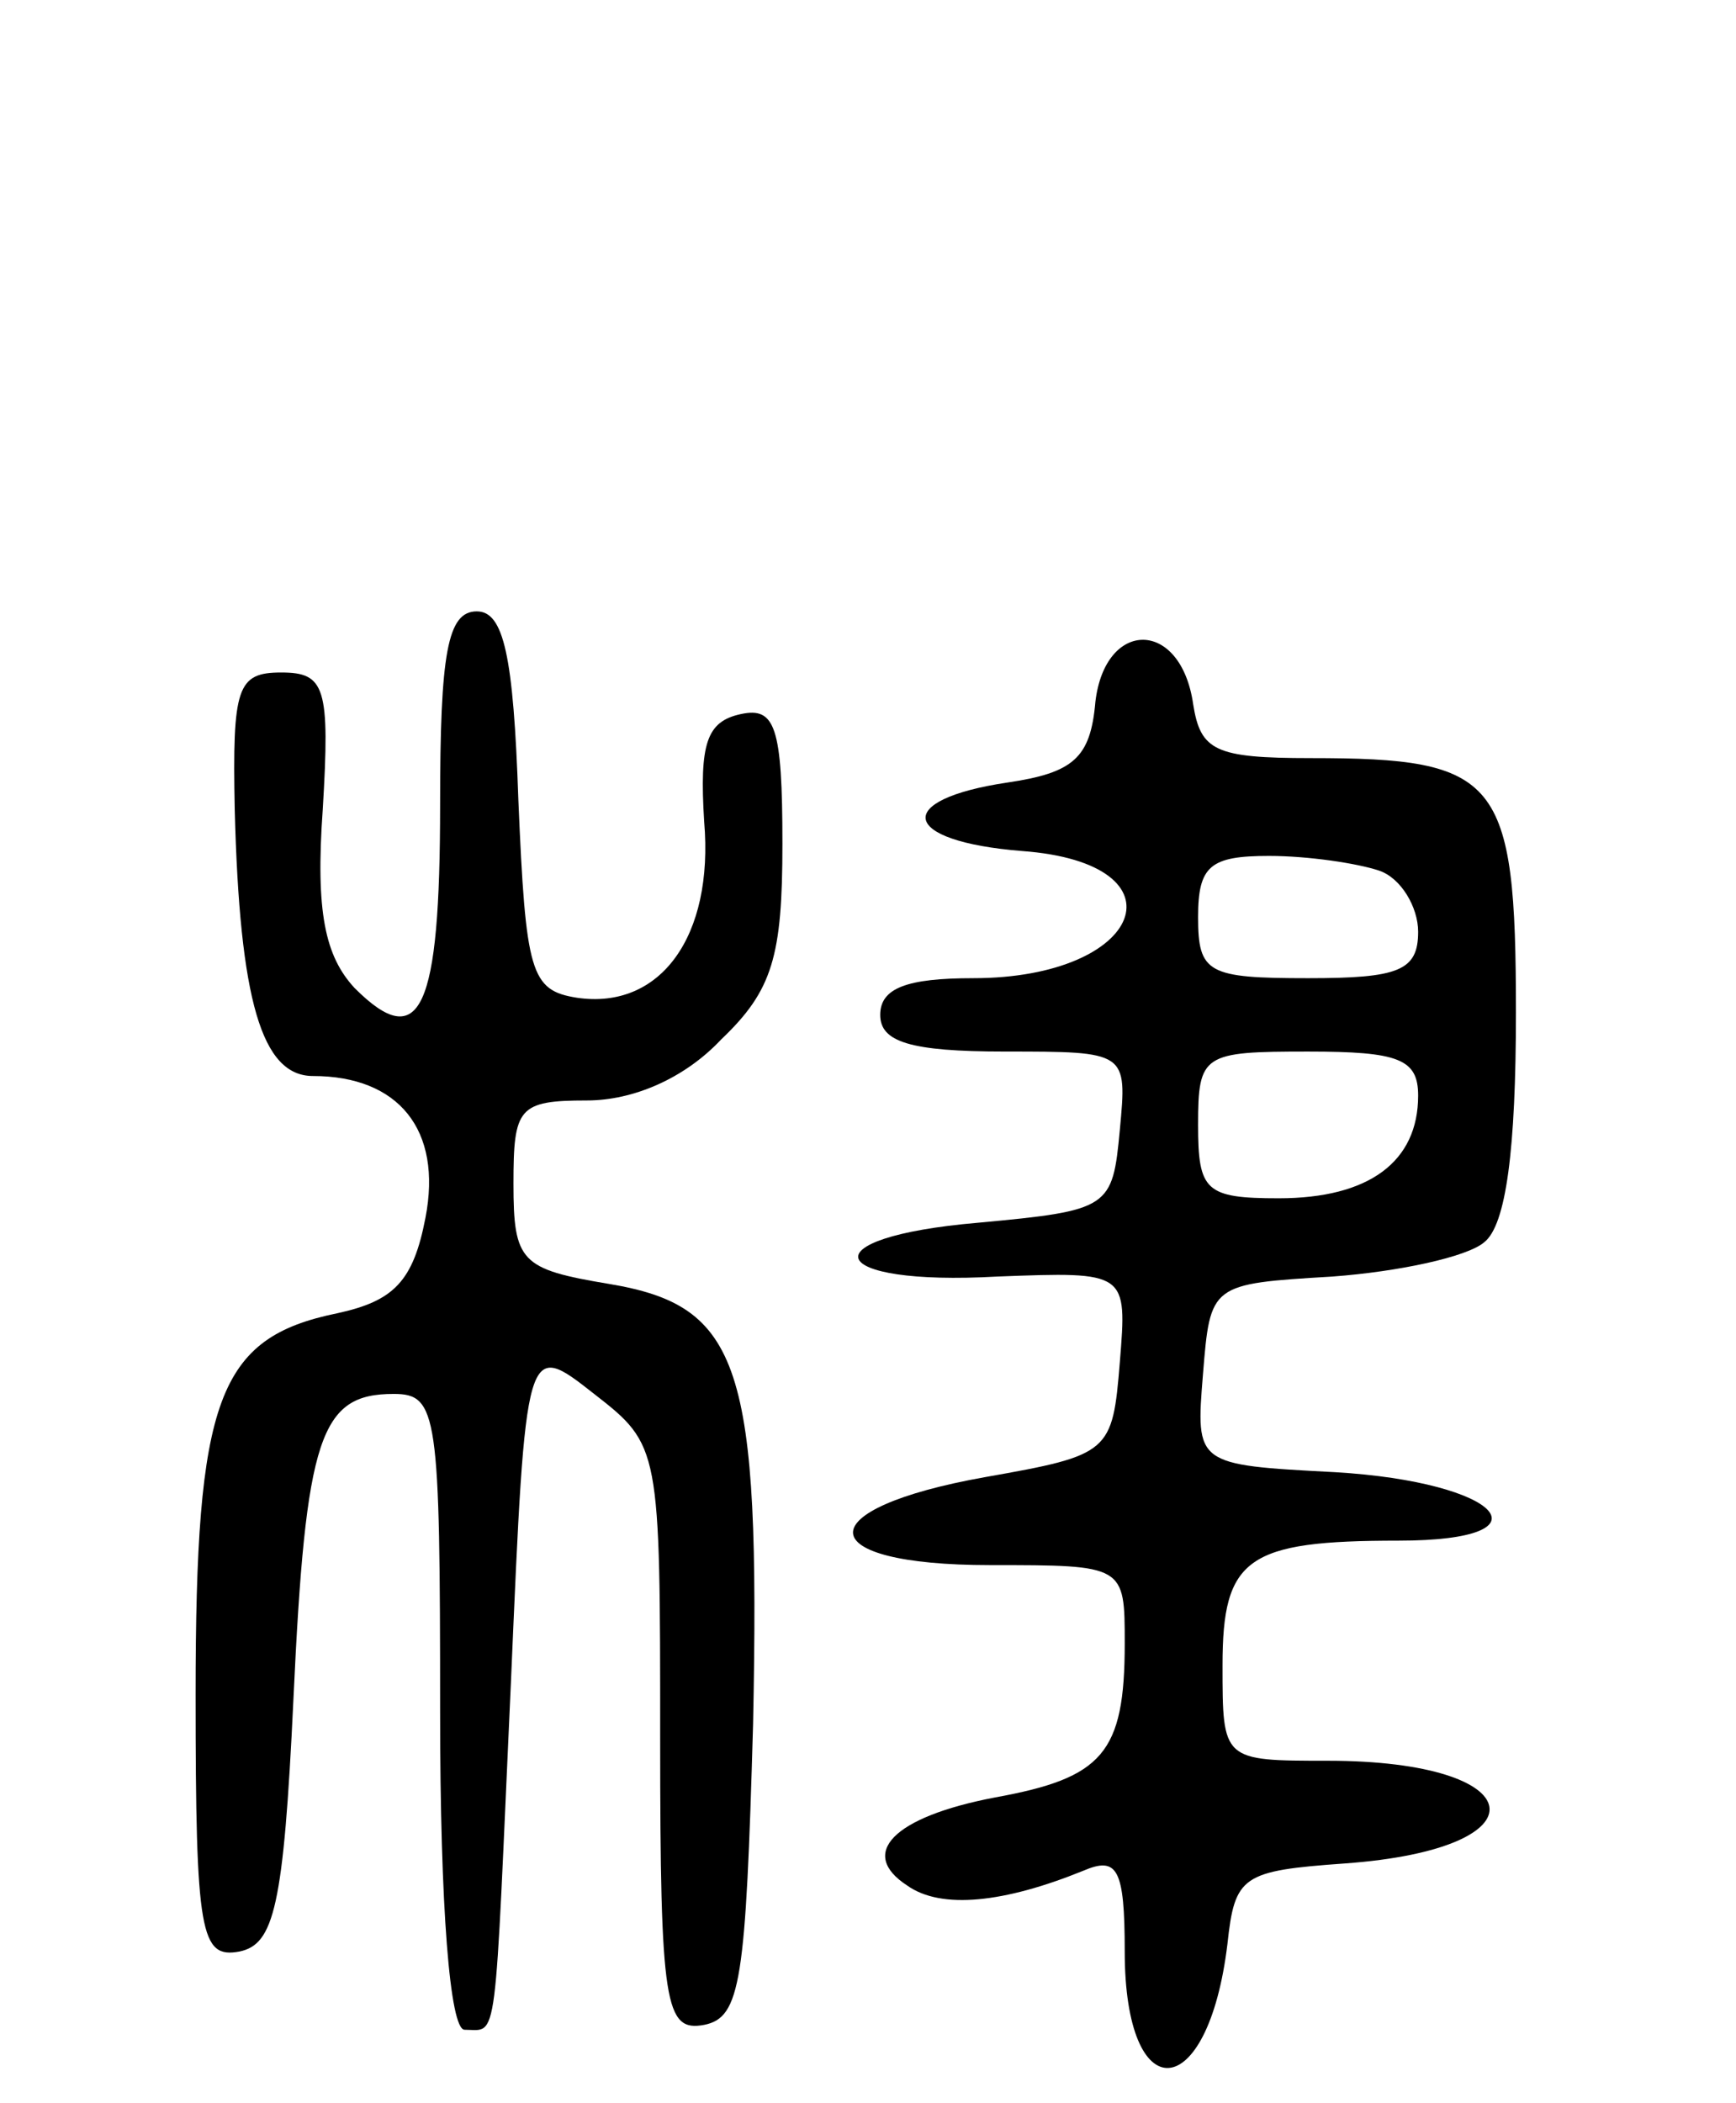 <svg version="1.0" xmlns="http://www.w3.org/2000/svg"
 width="71pt" height="86pt" viewBox="0 0 71 86"
 preserveAspectRatio="xMidYMid meet">
<g transform="translate(0,86) scale(0.1,-0.1)"
fill="#000000" stroke="none">
<path d="M180 531 c0 -84 -8 -102 -35 -75 -12 13 -16 31 -13 73 3 50 1 56 -17
56 -18 0 -20 -6 -19 -56 2 -78 11 -109 32 -109 35 0 53 -22 46 -58 -5 -26 -13
-34 -36 -39 -49 -10 -58 -35 -58 -156 0 -98 2 -108 18 -105 14 3 18 18 22 103
5 108 11 125 41 125 18 0 19 -8 19 -130 0 -80 4 -130 10 -130 14 0 12 -10 19
143 6 139 6 139 34 117 27 -21 27 -22 27 -141 0 -109 2 -120 18 -117 15 3 17
18 20 123 3 147 -5 171 -59 180 -36 6 -39 9 -39 41 0 31 2 34 30 34 19 0 40 9
55 25 21 20 25 34 25 80 0 48 -3 56 -17 53 -14 -3 -17 -12 -15 -44 4 -47 -18
-77 -52 -72 -19 3 -21 10 -24 81 -2 59 -6 77 -17 77 -12 0 -15 -17 -15 -79z"/>
<path d="M448 573 c-2 -23 -9 -29 -36 -33 -47 -7 -44 -24 6 -28 68 -5 50 -52
-20 -52 -27 0 -38 -4 -38 -15 0 -11 12 -15 51 -15 50 0 50 0 47 -32 -3 -32 -4
-33 -58 -38 -70 -6 -63 -26 8 -22 53 2 53 2 50 -35 -3 -37 -4 -38 -55 -47 -73
-13 -72 -36 2 -36 55 0 55 0 55 -32 0 -45 -9 -55 -53 -63 -42 -8 -56 -23 -36
-36 14 -10 40 -7 72 6 14 6 17 1 17 -33 0 -65 34 -63 42 3 3 28 6 30 48 33 83
6 77 42 -7 42 -43 0 -43 0 -43 39 0 44 10 51 72 51 64 0 42 24 -26 28 -57 3
-57 3 -54 40 3 37 3 37 53 40 27 2 55 8 62 14 9 7 13 38 13 94 0 96 -7 104
-84 104 -39 0 -45 3 -48 22 -5 35 -36 35 -40 1z m116 -69 c9 -3 16 -15 16 -25
0 -16 -8 -19 -45 -19 -41 0 -45 2 -45 25 0 21 5 25 29 25 16 0 36 -3 45 -6z
m16 -92 c0 -27 -20 -42 -57 -42 -30 0 -33 3 -33 30 0 29 2 30 45 30 37 0 45
-3 45 -18z"/>
</g>
</svg>
